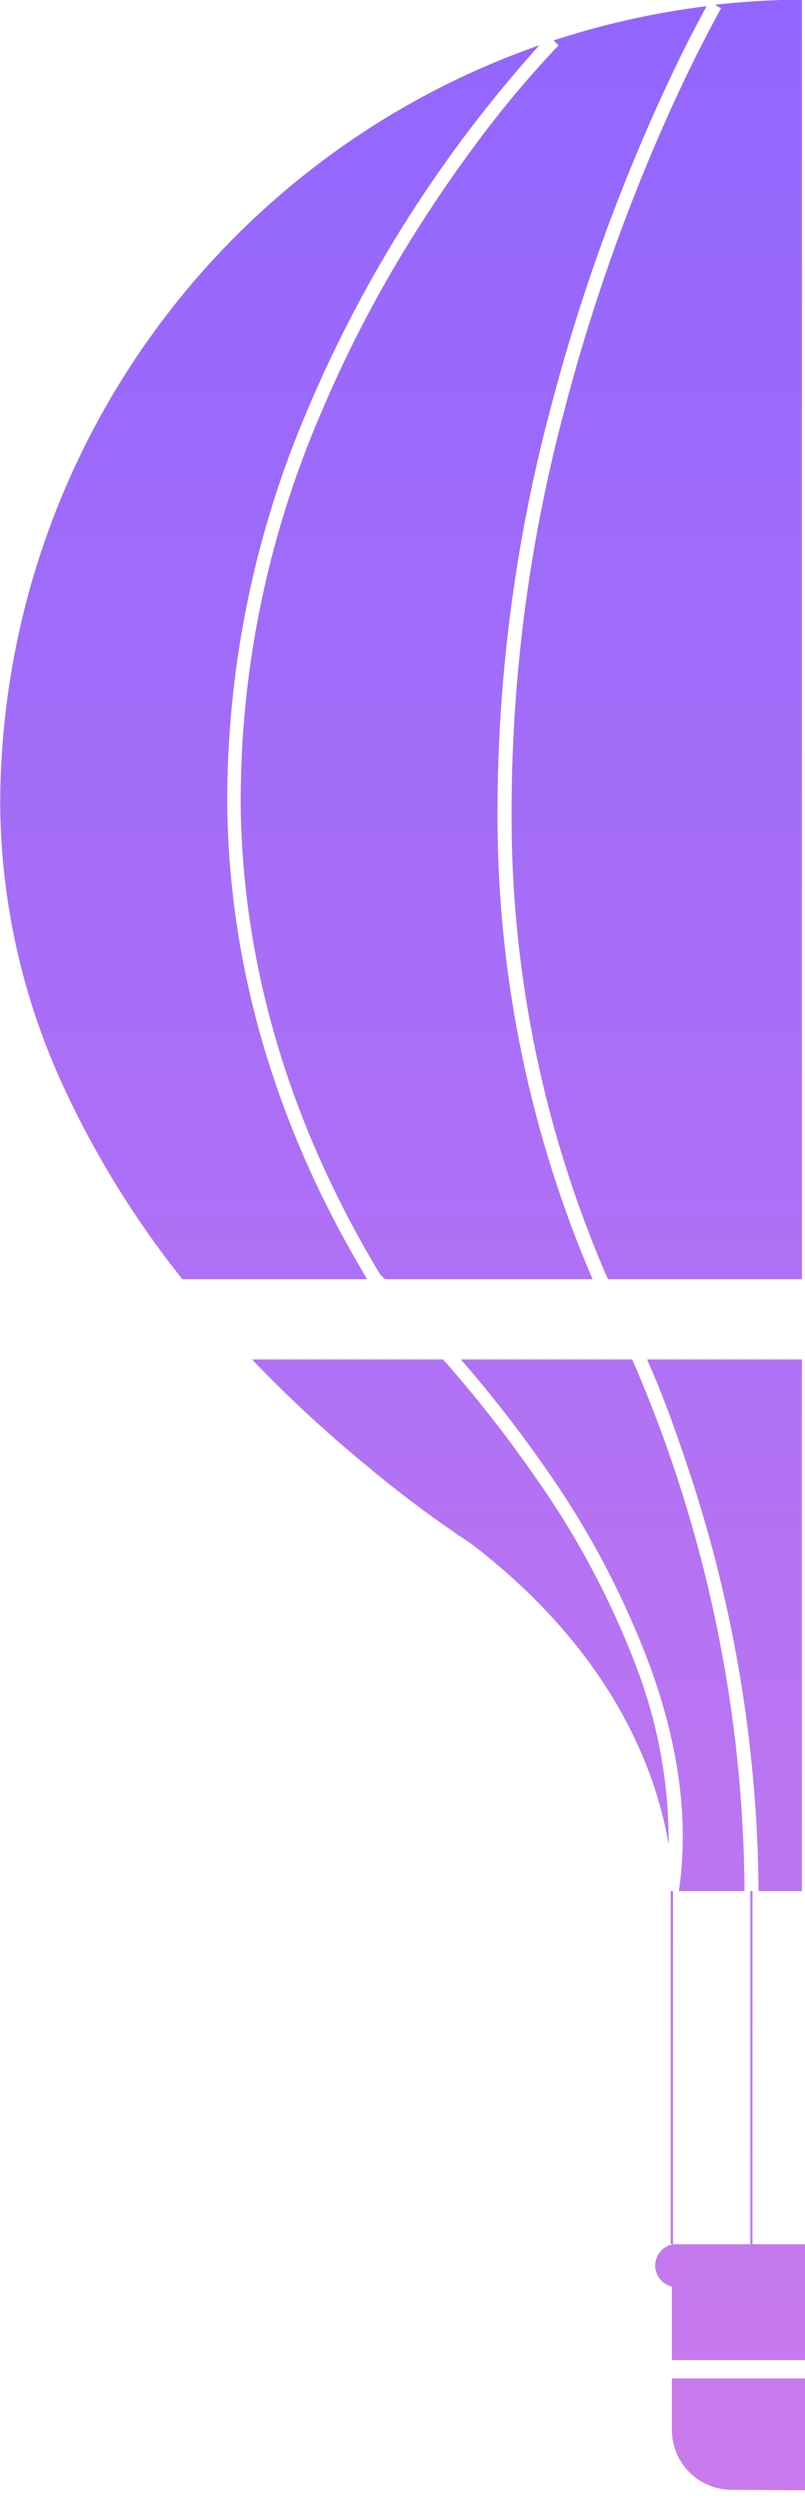 <svg width="78" height="242" viewBox="0 0 78 242" fill="none" xmlns="http://www.w3.org/2000/svg">
<g clip-path="url(#clip0_8_524)">
<path d="M70.88 241C69.349 240.995 67.882 240.384 66.799 239.301C65.716 238.218 65.105 236.751 65.1 235.22V230.22H91.62V228.45H65.1V221.33C64.641 221.223 64.232 220.963 63.939 220.594C63.646 220.224 63.486 219.766 63.486 219.295C63.486 218.823 63.646 218.366 63.939 217.996C64.232 217.627 64.641 217.367 65.1 217.26V217.2H64.99V183.05H65.21V217.23H72.7V183.05H65.78C66.78 176.25 65.78 168.91 62.96 161.22C60.416 154.425 57.008 147.985 52.82 142.06C50.291 138.426 47.566 134.931 44.66 131.59H61.26C62.56 134.59 63.78 137.68 64.89 140.87C69.6 154.438 72.049 168.688 72.14 183.05H73.5C73.398 168.543 70.901 154.153 66.11 140.46C65.11 137.46 63.97 134.46 62.7 131.59H77.7V183.05H72.91V217.23H84.22V183.05H79.06V131.59H93.62C92.96 132.91 92.33 134.33 91.73 135.8C85.87 150.33 84.11 169.5 83.66 183.03H84.25H84.45V217.21H91.45L91.3 183.04H91.52L91.68 217.22H91.59V217.31C92.019 217.44 92.395 217.705 92.662 218.065C92.929 218.425 93.073 218.862 93.073 219.31C93.073 219.758 92.929 220.195 92.662 220.555C92.395 220.915 92.019 221.18 91.59 221.31V235.31C91.585 236.841 90.974 238.308 89.891 239.391C88.808 240.474 87.341 241.085 85.81 241.09L70.88 241ZM90.8 183H85.03C85.271 175.335 85.939 167.69 87.03 160.1C88.098 152.012 90.091 144.073 92.97 136.44C93.67 134.7 94.42 133.05 95.2 131.54H112.2C109.657 134.179 107.285 136.978 105.1 139.92C100.798 145.617 97.315 151.888 94.75 158.55C91.791 166.348 90.45 174.667 90.81 183H90.8ZM64.8 178.63C63.8 172.53 60.13 160.63 46 149.69C45.62 149.39 45.18 149.1 44.77 148.83L44.59 148.71C41.39 146.54 38.3 144.2 35.33 141.71C31.498 138.554 27.855 135.175 24.42 131.59H42.93C46.102 135.173 49.06 138.94 51.79 142.87C55.918 148.688 59.279 155.013 61.79 161.69C63.822 167.125 64.839 172.887 64.79 178.69L64.8 178.63ZM92.31 175.82C92.751 170.064 94.021 164.403 96.08 159.01C98.588 152.472 102.001 146.319 106.22 140.73C108.63 137.475 111.274 134.401 114.13 131.53H135.42C129.249 138.159 121.97 143.661 113.91 147.79C107.753 150.954 102.468 155.583 98.52 161.27C95.48 165.651 93.355 170.599 92.27 175.82H92.31ZM120.67 123.82H100.27C106.101 109.997 109.159 95.162 109.27 80.16C109.406 66.671 107.772 53.223 104.41 40.16C101.018 26.488 96.02 13.267 89.52 0.77C91.02 0.98 92.52 1.25 94.12 1.57C97.894 2.348 101.604 3.408 105.22 4.74L104.74 5.22C107.685 8.401 110.417 11.771 112.92 15.31C115.49 18.895 117.873 22.61 120.06 26.44C122.725 31.085 125.064 35.91 127.06 40.88C132.02 52.876 134.47 65.761 134.26 78.74C133.89 94.22 129.26 109.36 120.63 123.74L120.67 123.82ZM57.45 123.82H37.3L36.93 123.46L36.85 123.38C28.1 108.9 23.55 93.67 23.32 78.12C23.249 65.078 25.871 52.162 31.02 40.18C33.148 35.12 35.621 30.212 38.42 25.49C40.72 21.612 43.217 17.854 45.9 14.23C48.43 10.78 51.176 7.494 54.12 4.39L53.65 3.91C58.471 2.33 63.434 1.221 68.47 0.6C67.36 2.6 65.08 6.95 62.35 13.3C58.661 21.888 55.629 30.743 53.28 39.79C49.837 52.774 48.132 66.157 48.21 79.59C48.275 94.806 51.408 109.852 57.42 123.83L57.45 123.82ZM35.57 123.82H17.67C13.12 118.124 9.269 111.903 6.2 105.29C2.2 96.705 0.092 87.361 0.02 77.89C0.033 61.733 5.068 45.981 14.427 32.811C23.786 19.641 37.007 9.706 52.26 4.38C42.866 14.792 35.281 26.703 29.82 39.62C24.597 51.776 21.942 64.88 22.02 78.11C22.23 93.85 26.79 109.23 35.58 123.82H35.57ZM122.28 123.82C130.82 109.46 135.28 94.31 135.71 78.82C135.901 65.648 133.407 52.576 128.38 40.4C123.149 27.609 115.822 15.78 106.7 5.4C107.41 5.67 108.13 5.97 108.82 6.26C119.156 10.658 128.424 17.231 135.994 25.53C143.564 33.829 149.258 43.661 152.69 54.358C156.122 65.054 157.21 76.363 155.881 87.517C154.553 98.672 150.838 109.409 144.99 119C143.99 120.66 142.91 122.28 141.81 123.81L122.28 123.82ZM98.83 123.82H79.08V-3.05176e-05C82.301 0.038 85.517 0.272 88.71 0.7L88.12 1.03C88.54 1.78 90.76 5.86 93.59 12.41C97.508 21.517 100.701 30.92 103.14 40.53C106.47 53.463 108.091 66.776 107.96 80.13C107.84 95.153 104.729 110.002 98.81 123.81L98.83 123.82ZM77.73 123.82H58.93L58.8 123.59C52.784 109.697 49.644 94.729 49.57 79.59C49.495 66.281 51.176 53.02 54.57 40.15C57.046 30.569 60.297 21.205 64.29 12.15C67.06 5.86 69.29 1.87 69.86 0.8L69.28 0.46C72.076 0.149 74.887 -0.018 77.7 -0.04V123.82H77.73Z" fill="url(#paint0_linear_8_524)"/>
</g>
<defs>
<linearGradient id="paint0_linear_8_524" x1="78.219" y1="-2.83" x2="78.219" y2="238.21" gradientUnits="userSpaceOnUse">
<stop stop-color="#9166FE"/>
<stop offset="1" stop-color="#C97AED"/>
</linearGradient>
<clipPath id="clip0_8_524">
<rect width="156.47" height="241.04" fill="white"/>
</clipPath>
</defs>
</svg>
